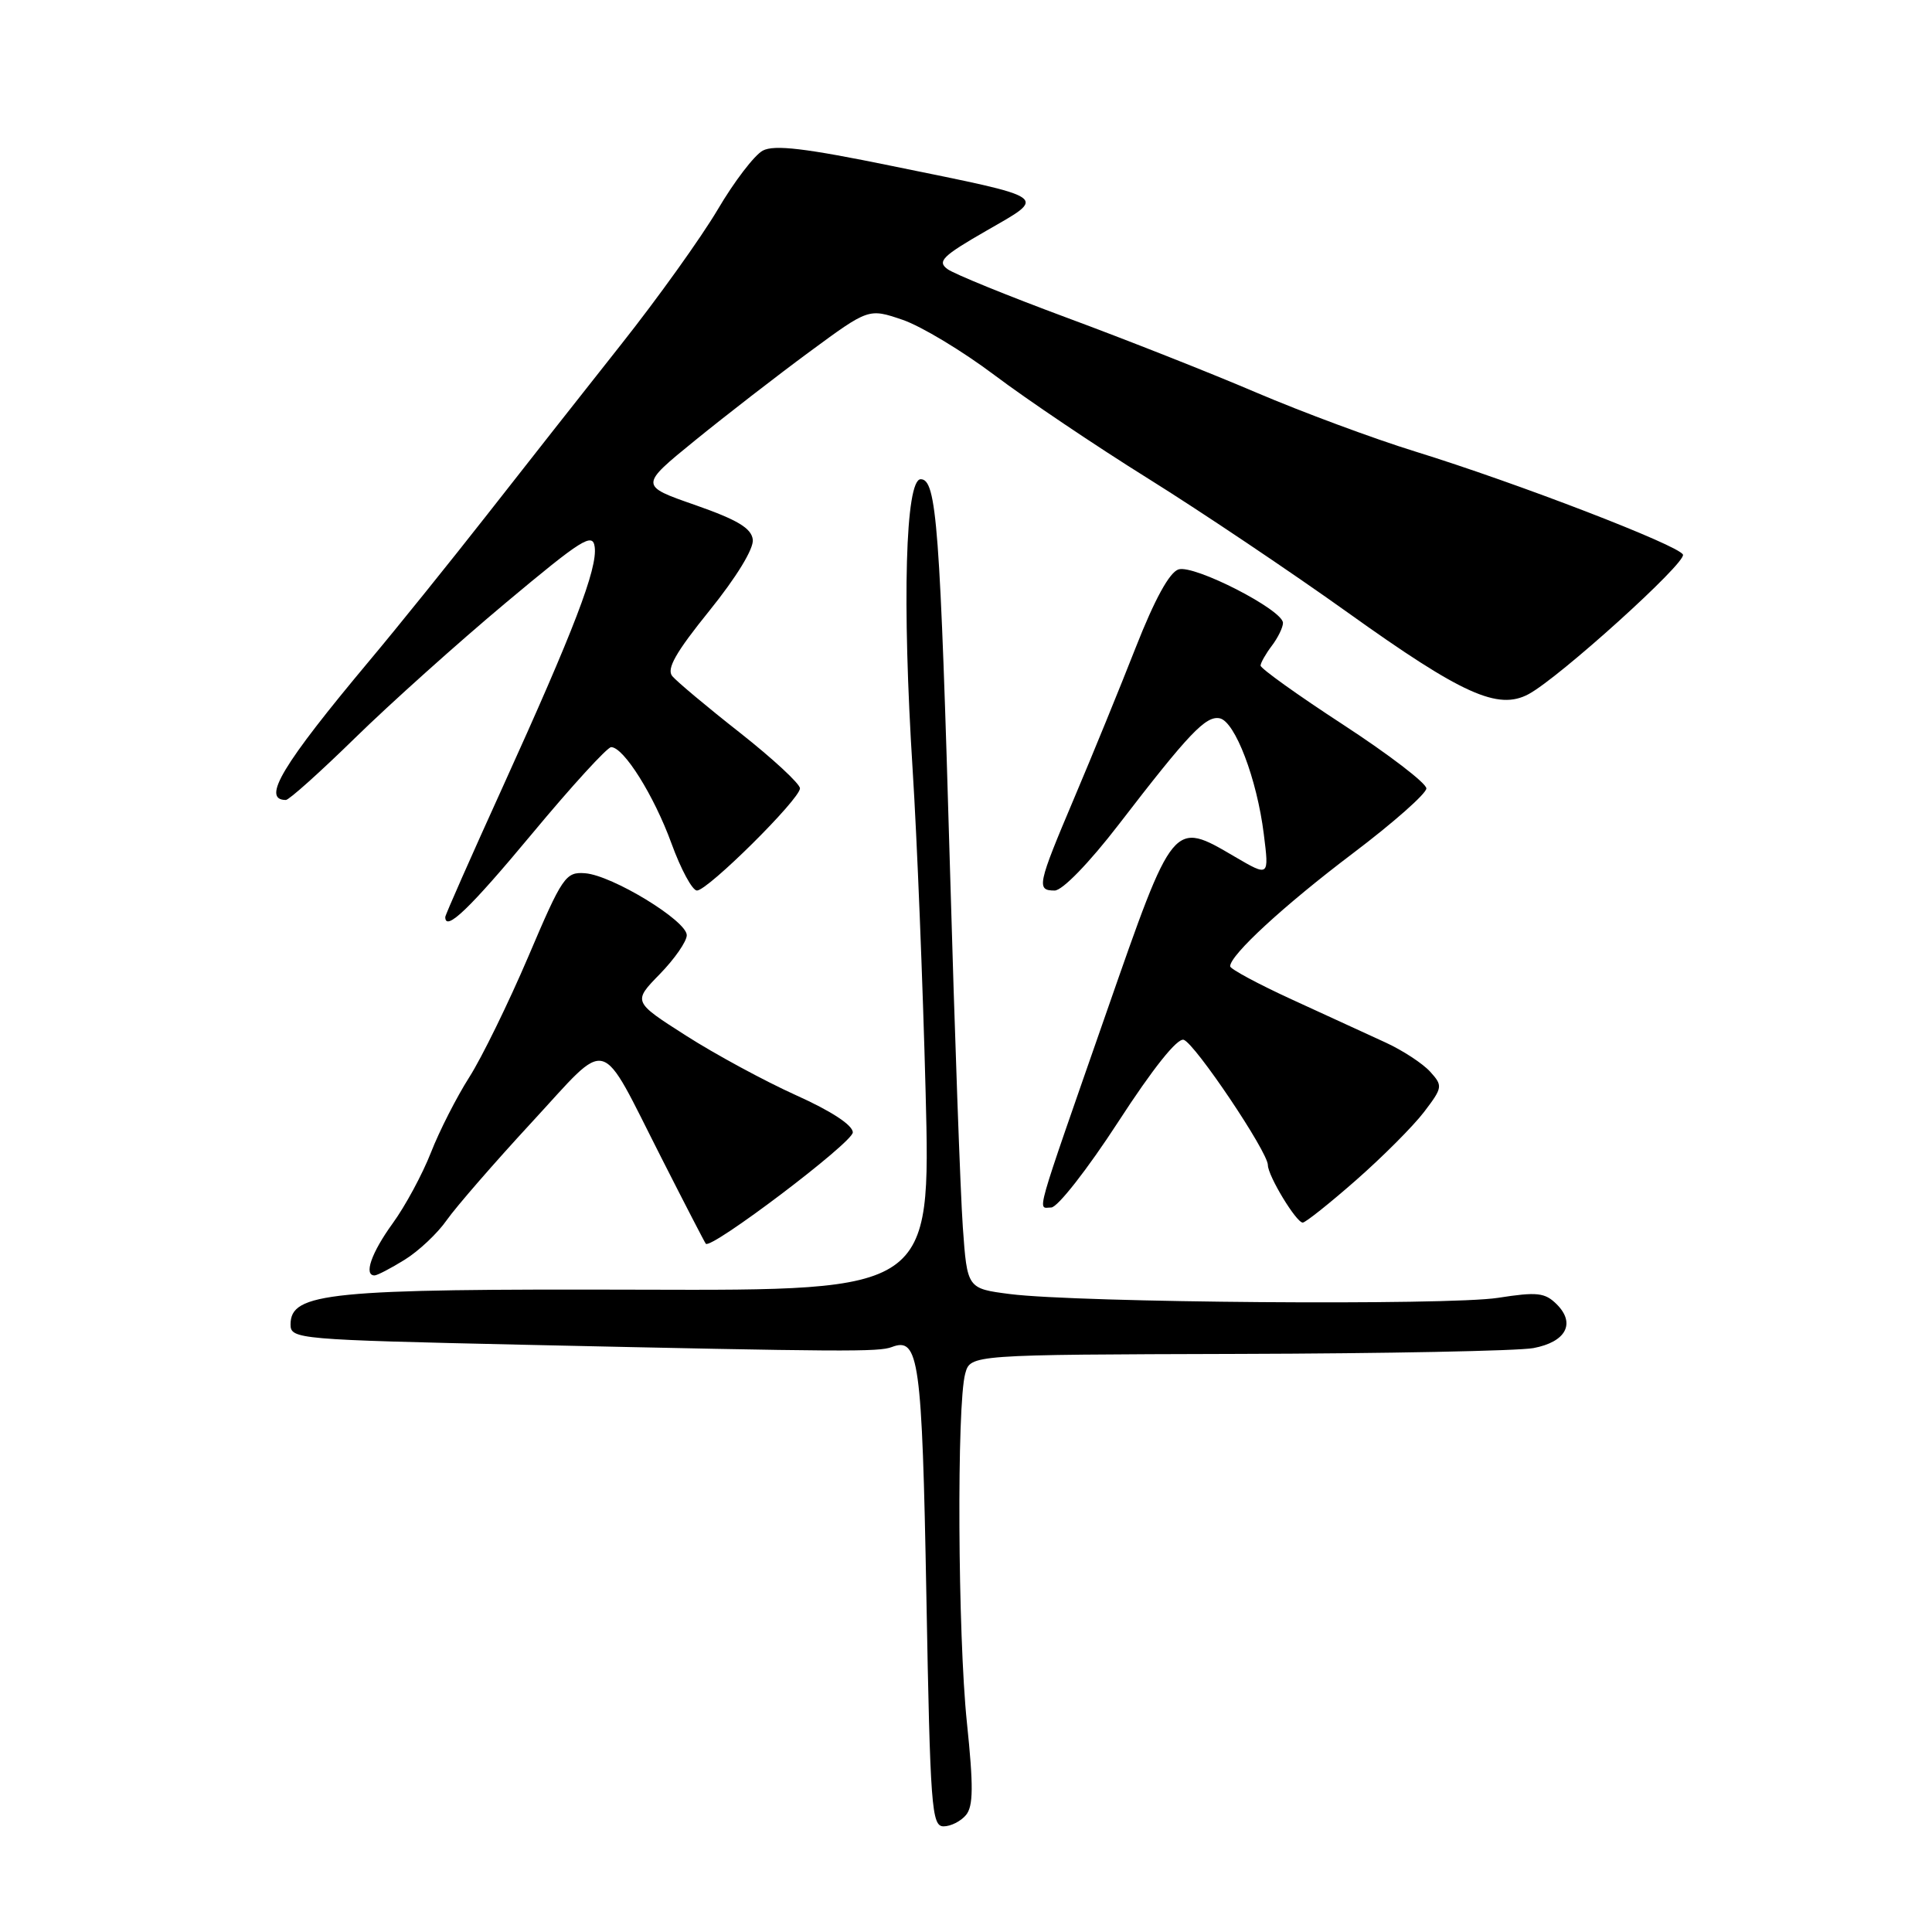 <?xml version="1.0" encoding="UTF-8" standalone="no"?>
<!DOCTYPE svg PUBLIC "-//W3C//DTD SVG 1.1//EN" "http://www.w3.org/Graphics/SVG/1.1/DTD/svg11.dtd" >
<svg xmlns="http://www.w3.org/2000/svg" xmlns:xlink="http://www.w3.org/1999/xlink" version="1.1" viewBox="0 0 256 256">
 <g >
 <path fill="currentColor"
d=" M 128.00 240.50 C 128.97 239.33 129.00 236.70 128.12 228.25 C 126.91 216.65 126.76 186.08 127.90 182.00 C 128.59 179.50 128.59 179.50 164.08 179.40 C 183.59 179.35 201.19 179.00 203.18 178.63 C 207.50 177.82 208.81 175.36 206.28 172.83 C 204.71 171.27 203.70 171.16 198.49 171.97 C 191.91 173.00 142.88 172.62 133.83 171.47 C 128.16 170.74 128.16 170.74 127.58 162.62 C 127.26 158.15 126.50 136.95 125.89 115.50 C 124.57 69.63 124.11 63.50 122.00 63.50 C 119.97 63.50 119.52 79.75 120.93 102.00 C 121.51 111.08 122.28 130.31 122.65 144.75 C 123.32 171.01 123.32 171.01 84.91 170.89 C 43.57 170.77 38.50 171.27 38.50 175.50 C 38.50 177.44 39.42 177.52 69.50 178.19 C 112.00 179.13 116.43 179.15 118.17 178.49 C 121.76 177.11 122.18 180.14 122.75 211.47 C 123.26 239.50 123.44 242.00 125.03 242.00 C 125.98 242.00 127.31 241.33 128.00 240.50 Z  M 53.61 166.93 C 55.46 165.79 57.97 163.43 59.19 161.68 C 60.42 159.93 65.48 154.10 70.45 148.72 C 80.95 137.36 79.23 136.89 87.68 153.50 C 90.75 159.55 93.38 164.63 93.52 164.80 C 94.19 165.62 113.00 151.39 113.00 150.05 C 113.00 149.09 110.15 147.22 105.45 145.11 C 101.31 143.24 94.75 139.69 90.89 137.22 C 83.86 132.73 83.86 132.73 87.43 129.07 C 89.39 127.06 91.00 124.74 91.00 123.92 C 91.00 122.00 81.11 115.98 77.53 115.71 C 74.95 115.51 74.52 116.14 70.01 126.74 C 67.37 132.92 63.85 140.12 62.18 142.74 C 60.51 145.36 58.22 149.85 57.10 152.72 C 55.97 155.60 53.69 159.83 52.02 162.12 C 49.20 166.02 48.17 169.00 49.63 169.00 C 49.98 169.00 51.77 168.07 53.61 166.93 Z  M 179.68 156.38 C 183.20 153.29 187.25 149.23 188.68 147.36 C 191.17 144.09 191.20 143.88 189.50 142.00 C 188.53 140.93 185.88 139.19 183.62 138.15 C 181.35 137.10 175.79 134.55 171.25 132.47 C 166.71 130.39 163.00 128.39 163.00 128.04 C 163.00 126.54 170.15 119.96 179.25 113.08 C 184.61 109.03 189.00 105.15 189.00 104.47 C 189.00 103.78 184.05 99.99 178.00 96.04 C 171.95 92.10 167.01 88.56 167.03 88.19 C 167.05 87.81 167.72 86.63 168.53 85.56 C 169.34 84.49 170.00 83.13 170.00 82.54 C 170.00 80.82 158.24 74.79 156.16 75.45 C 154.96 75.83 153.00 79.41 150.50 85.77 C 148.40 91.12 144.73 100.11 142.34 105.74 C 137.46 117.27 137.30 118.00 139.75 118.00 C 140.77 118.00 144.31 114.35 148.24 109.25 C 157.55 97.15 159.78 94.81 161.62 95.18 C 163.64 95.59 166.55 103.20 167.46 110.52 C 168.17 116.18 168.17 116.18 163.62 113.52 C 155.40 108.70 155.53 108.56 146.66 134.00 C 136.85 162.16 137.46 160.00 139.29 160.00 C 140.13 160.00 144.10 154.92 148.16 148.67 C 152.77 141.56 156.01 137.50 156.85 137.78 C 158.35 138.28 168.00 152.63 168.00 154.38 C 168.01 155.81 171.76 162.00 172.62 162.00 C 172.98 162.00 176.16 159.47 179.68 156.38 Z  M 70.48 110.50 C 75.74 104.17 80.47 99.00 80.98 99.00 C 82.64 99.00 86.65 105.39 88.97 111.75 C 90.22 115.19 91.74 118.00 92.35 118.00 C 93.78 118.00 106.00 105.89 106.00 104.46 C 106.00 103.86 102.43 100.55 98.07 97.11 C 93.70 93.68 89.66 90.29 89.08 89.59 C 88.29 88.64 89.54 86.44 94.01 80.91 C 97.60 76.46 99.89 72.70 99.75 71.50 C 99.56 69.98 97.71 68.88 92.12 66.92 C 84.73 64.35 84.73 64.35 92.12 58.34 C 96.18 55.04 103.01 49.75 107.30 46.59 C 115.10 40.85 115.10 40.85 119.58 42.37 C 122.05 43.21 127.54 46.52 131.78 49.71 C 136.03 52.91 145.20 59.09 152.18 63.44 C 159.15 67.79 171.05 75.78 178.62 81.19 C 193.73 92.00 198.49 94.15 202.54 91.98 C 206.58 89.82 223.46 74.57 223.00 73.49 C 222.49 72.27 201.02 64.00 187.50 59.82 C 182.00 58.12 172.55 54.61 166.50 52.03 C 160.45 49.44 149.13 44.97 141.34 42.09 C 133.55 39.20 126.44 36.31 125.55 35.66 C 124.15 34.64 124.88 33.92 130.69 30.58 C 138.80 25.91 139.38 26.32 118.28 22.01 C 106.68 19.63 102.59 19.15 101.07 19.96 C 99.97 20.55 97.28 24.06 95.10 27.77 C 92.91 31.47 87.16 39.51 82.31 45.63 C 77.46 51.76 69.49 61.88 64.60 68.13 C 59.70 74.38 52.68 83.10 48.99 87.50 C 37.40 101.35 34.60 106.00 37.88 106.00 C 38.30 106.00 42.44 102.29 47.08 97.75 C 51.72 93.21 60.69 85.17 67.01 79.88 C 77.13 71.41 78.54 70.53 78.80 72.47 C 79.19 75.32 76.06 83.47 66.62 104.26 C 62.43 113.48 59.00 121.24 59.00 121.51 C 59.00 123.51 62.21 120.44 70.48 110.50 Z "/>
</g>
</svg>